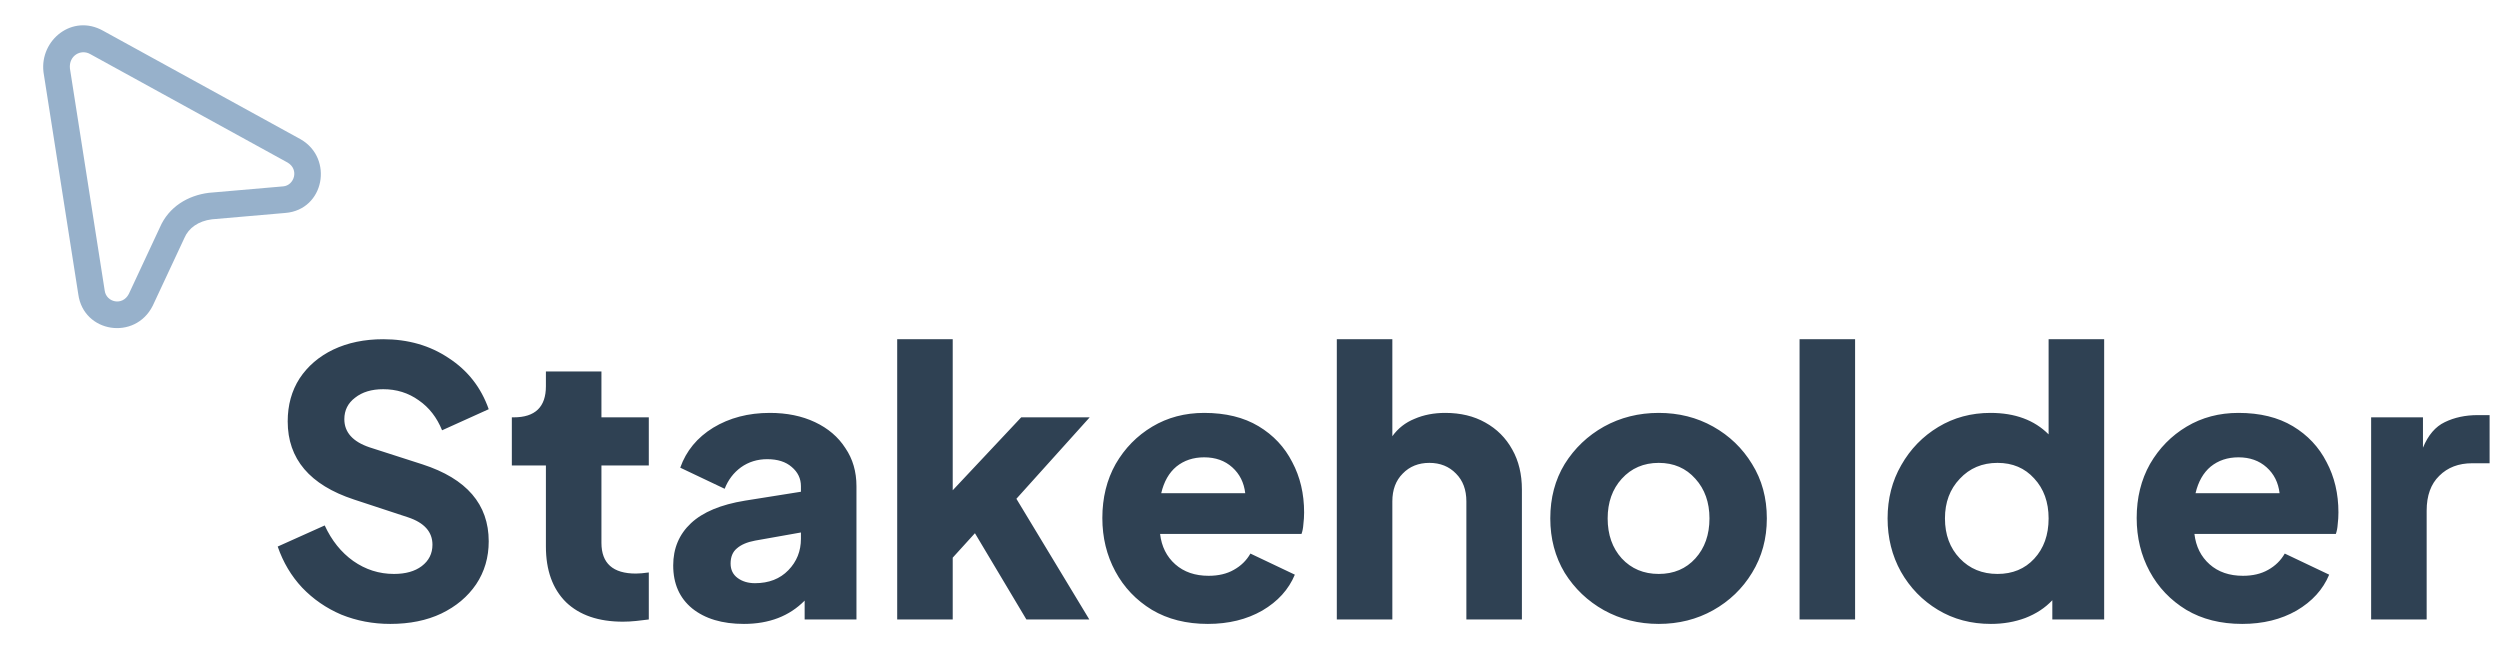 <svg width="113" height="30" viewBox="0 0 113 30" fill="none" xmlns="http://www.w3.org/2000/svg">
<path d="M17.639 28.201C18.52 28.201 19.29 28.045 19.948 27.732C20.618 27.409 21.142 26.968 21.521 26.41C21.901 25.841 22.09 25.194 22.09 24.469C22.09 22.796 21.092 21.636 19.095 20.989L16.702 20.219C15.944 19.962 15.564 19.539 15.564 18.947C15.564 18.546 15.726 18.222 16.049 17.977C16.373 17.72 16.797 17.592 17.321 17.592C17.924 17.592 18.459 17.759 18.927 18.094C19.396 18.418 19.747 18.869 19.982 19.449L22.09 18.496C21.744 17.514 21.142 16.744 20.283 16.186C19.435 15.617 18.448 15.333 17.321 15.333C16.473 15.333 15.72 15.489 15.062 15.802C14.415 16.114 13.908 16.549 13.54 17.107C13.182 17.665 13.004 18.311 13.004 19.048C13.004 20.743 14.002 21.92 15.999 22.578L18.442 23.382C19.178 23.627 19.547 24.04 19.547 24.62C19.547 25.021 19.385 25.345 19.061 25.59C18.749 25.825 18.331 25.942 17.806 25.942C17.137 25.942 16.523 25.747 15.966 25.356C15.419 24.966 14.99 24.43 14.677 23.75L12.552 24.704C12.798 25.418 13.166 26.037 13.657 26.561C14.159 27.085 14.75 27.492 15.43 27.782C16.122 28.061 16.858 28.201 17.639 28.201ZM28.155 28.1C28.345 28.1 28.546 28.089 28.758 28.067C28.97 28.045 29.159 28.022 29.326 28V25.875C29.092 25.908 28.897 25.925 28.741 25.925C27.703 25.925 27.185 25.462 27.185 24.536V21.039H29.326V18.864H27.185V16.789H24.675V17.458C24.675 18.395 24.189 18.864 23.219 18.864H23.135V21.039H24.675V24.704C24.675 25.774 24.976 26.611 25.578 27.213C26.192 27.805 27.051 28.1 28.155 28.1ZM33.625 28.201C34.763 28.201 35.678 27.849 36.37 27.147V28H38.712V21.976C38.712 21.318 38.545 20.743 38.21 20.253C37.887 19.75 37.429 19.36 36.838 19.081C36.247 18.802 35.566 18.663 34.797 18.663C33.826 18.663 32.973 18.886 32.236 19.332C31.511 19.778 31.015 20.381 30.747 21.139L32.755 22.093C32.911 21.692 33.157 21.368 33.491 21.123C33.837 20.877 34.233 20.755 34.679 20.755C35.148 20.755 35.516 20.872 35.784 21.106C36.063 21.34 36.202 21.63 36.202 21.976V22.227L33.675 22.629C32.582 22.807 31.768 23.147 31.232 23.649C30.697 24.151 30.429 24.787 30.429 25.557C30.429 26.383 30.714 27.029 31.283 27.498C31.863 27.966 32.644 28.201 33.625 28.201ZM33.023 25.473C33.023 25.172 33.118 24.943 33.307 24.787C33.497 24.62 33.77 24.503 34.127 24.436L36.202 24.068V24.352C36.202 24.91 36.013 25.384 35.633 25.774C35.254 26.165 34.752 26.36 34.127 26.36C33.815 26.36 33.553 26.282 33.341 26.126C33.129 25.97 33.023 25.752 33.023 25.473ZM40.553 28H43.063V25.206L44.067 24.101L46.393 28H49.237L45.941 22.545L49.254 18.864H46.158L43.063 22.16V15.333H40.553V28ZM54.595 28.201C55.532 28.201 56.352 28 57.055 27.598C57.758 27.186 58.248 26.645 58.527 25.975L56.519 25.021C56.341 25.334 56.09 25.579 55.766 25.758C55.454 25.936 55.075 26.026 54.628 26.026C54.015 26.026 53.513 25.853 53.122 25.507C52.732 25.161 52.503 24.704 52.436 24.135H58.828C58.873 24.012 58.901 23.867 58.912 23.7C58.934 23.521 58.946 23.343 58.946 23.164C58.946 22.316 58.767 21.558 58.41 20.888C58.064 20.208 57.557 19.667 56.887 19.265C56.218 18.864 55.398 18.663 54.428 18.663C53.557 18.663 52.777 18.869 52.085 19.282C51.393 19.695 50.841 20.258 50.428 20.972C50.027 21.686 49.826 22.5 49.826 23.415C49.826 24.296 50.021 25.1 50.412 25.825C50.802 26.55 51.354 27.13 52.068 27.565C52.782 27.989 53.624 28.201 54.595 28.201ZM54.428 20.671C54.941 20.671 55.365 20.822 55.699 21.123C56.034 21.424 56.229 21.814 56.285 22.294H52.487C52.609 21.77 52.838 21.368 53.173 21.089C53.518 20.81 53.937 20.671 54.428 20.671ZM60.424 28H62.934V22.662C62.934 22.138 63.09 21.72 63.402 21.407C63.714 21.084 64.116 20.922 64.607 20.922C65.098 20.922 65.499 21.084 65.812 21.407C66.124 21.72 66.28 22.138 66.28 22.662V28H68.79V22.127C68.79 21.435 68.645 20.833 68.355 20.32C68.065 19.795 67.658 19.388 67.134 19.098C66.62 18.808 66.018 18.663 65.326 18.663C64.813 18.663 64.35 18.752 63.938 18.931C63.525 19.098 63.19 19.36 62.934 19.717V15.333H60.424V28ZM74.975 28.201C75.879 28.201 76.699 27.994 77.435 27.582C78.171 27.169 78.757 26.606 79.192 25.892C79.638 25.166 79.861 24.347 79.861 23.432C79.861 22.506 79.638 21.686 79.192 20.972C78.757 20.258 78.171 19.695 77.435 19.282C76.699 18.869 75.879 18.663 74.975 18.663C74.072 18.663 73.246 18.869 72.499 19.282C71.763 19.695 71.171 20.258 70.725 20.972C70.29 21.686 70.073 22.506 70.073 23.432C70.073 24.347 70.29 25.166 70.725 25.892C71.171 26.606 71.763 27.169 72.499 27.582C73.246 27.994 74.072 28.201 74.975 28.201ZM74.975 25.942C74.295 25.942 73.737 25.708 73.302 25.239C72.878 24.77 72.666 24.168 72.666 23.432C72.666 22.707 72.878 22.11 73.302 21.641C73.737 21.162 74.295 20.922 74.975 20.922C75.656 20.922 76.208 21.162 76.632 21.641C77.056 22.11 77.268 22.707 77.268 23.432C77.268 24.168 77.056 24.77 76.632 25.239C76.208 25.708 75.656 25.942 74.975 25.942ZM81.34 28H83.85V15.333H81.34V28ZM89.987 28.201C90.545 28.201 91.064 28.112 91.543 27.933C92.034 27.743 92.441 27.476 92.765 27.13V28H95.108V15.333H92.597V19.633C91.951 18.986 91.075 18.663 89.97 18.663C89.1 18.663 88.314 18.875 87.611 19.299C86.908 19.723 86.35 20.297 85.938 21.022C85.525 21.736 85.319 22.539 85.319 23.432C85.319 24.313 85.519 25.116 85.921 25.841C86.334 26.567 86.891 27.141 87.594 27.565C88.297 27.989 89.095 28.201 89.987 28.201ZM90.288 25.942C89.597 25.942 89.028 25.708 88.582 25.239C88.135 24.77 87.912 24.168 87.912 23.432C87.912 22.707 88.135 22.11 88.582 21.641C89.028 21.162 89.597 20.922 90.288 20.922C90.969 20.922 91.521 21.156 91.945 21.625C92.38 22.093 92.597 22.696 92.597 23.432C92.597 24.179 92.38 24.787 91.945 25.256C91.521 25.713 90.969 25.942 90.288 25.942ZM101.347 28.201C102.284 28.201 103.103 28 103.806 27.598C104.509 27.186 105 26.645 105.279 25.975L103.271 25.021C103.092 25.334 102.841 25.579 102.518 25.758C102.205 25.936 101.826 26.026 101.38 26.026C100.766 26.026 100.264 25.853 99.874 25.507C99.484 25.161 99.255 24.704 99.188 24.135H105.58C105.625 24.012 105.653 23.867 105.664 23.7C105.686 23.521 105.697 23.343 105.697 23.164C105.697 22.316 105.519 21.558 105.162 20.888C104.816 20.208 104.308 19.667 103.639 19.265C102.97 18.864 102.15 18.663 101.179 18.663C100.309 18.663 99.528 18.869 98.837 19.282C98.145 19.695 97.593 20.258 97.18 20.972C96.778 21.686 96.578 22.5 96.578 23.415C96.578 24.296 96.773 25.1 97.163 25.825C97.554 26.55 98.106 27.13 98.82 27.565C99.534 27.989 100.376 28.201 101.347 28.201ZM101.179 20.671C101.692 20.671 102.116 20.822 102.451 21.123C102.786 21.424 102.981 21.814 103.037 22.294H99.238C99.361 21.77 99.59 21.368 99.924 21.089C100.27 20.81 100.688 20.671 101.179 20.671ZM107.175 28H109.685V23.08C109.685 22.4 109.875 21.876 110.254 21.508C110.633 21.128 111.13 20.939 111.743 20.939H112.53V18.763H111.994C111.437 18.763 110.94 18.869 110.505 19.081C110.081 19.282 109.752 19.667 109.518 20.236V18.864H107.175V28Z" fill="#2F4153"/>
<path fill-rule="evenodd" clip-rule="evenodd" d="M4.661 1.39C3.272 0.611 1.801 1.806 1.964 3.245C1.965 3.253 1.966 3.262 1.967 3.27L3.539 13.304C3.777 15.044 6.105 15.404 6.902 13.823C6.905 13.817 6.907 13.812 6.91 13.806L8.323 10.782C8.326 10.776 8.329 10.769 8.331 10.763C8.529 10.298 8.97 9.991 9.579 9.913L12.9 9.625C12.901 9.625 12.901 9.625 12.902 9.625C14.665 9.479 15.081 7.163 13.6 6.302L13.588 6.295L4.661 1.39ZM3.161 3.098C3.102 2.517 3.651 2.205 4.073 2.442L13 7.348C13.534 7.664 13.296 8.383 12.801 8.424L9.464 8.713C9.456 8.714 9.449 8.714 9.442 8.715C8.501 8.832 7.631 9.341 7.226 10.28L5.822 13.287C5.535 13.842 4.803 13.664 4.733 13.137L4.731 13.124L3.161 3.098Z" fill="#97B1CB"/>
</svg>
